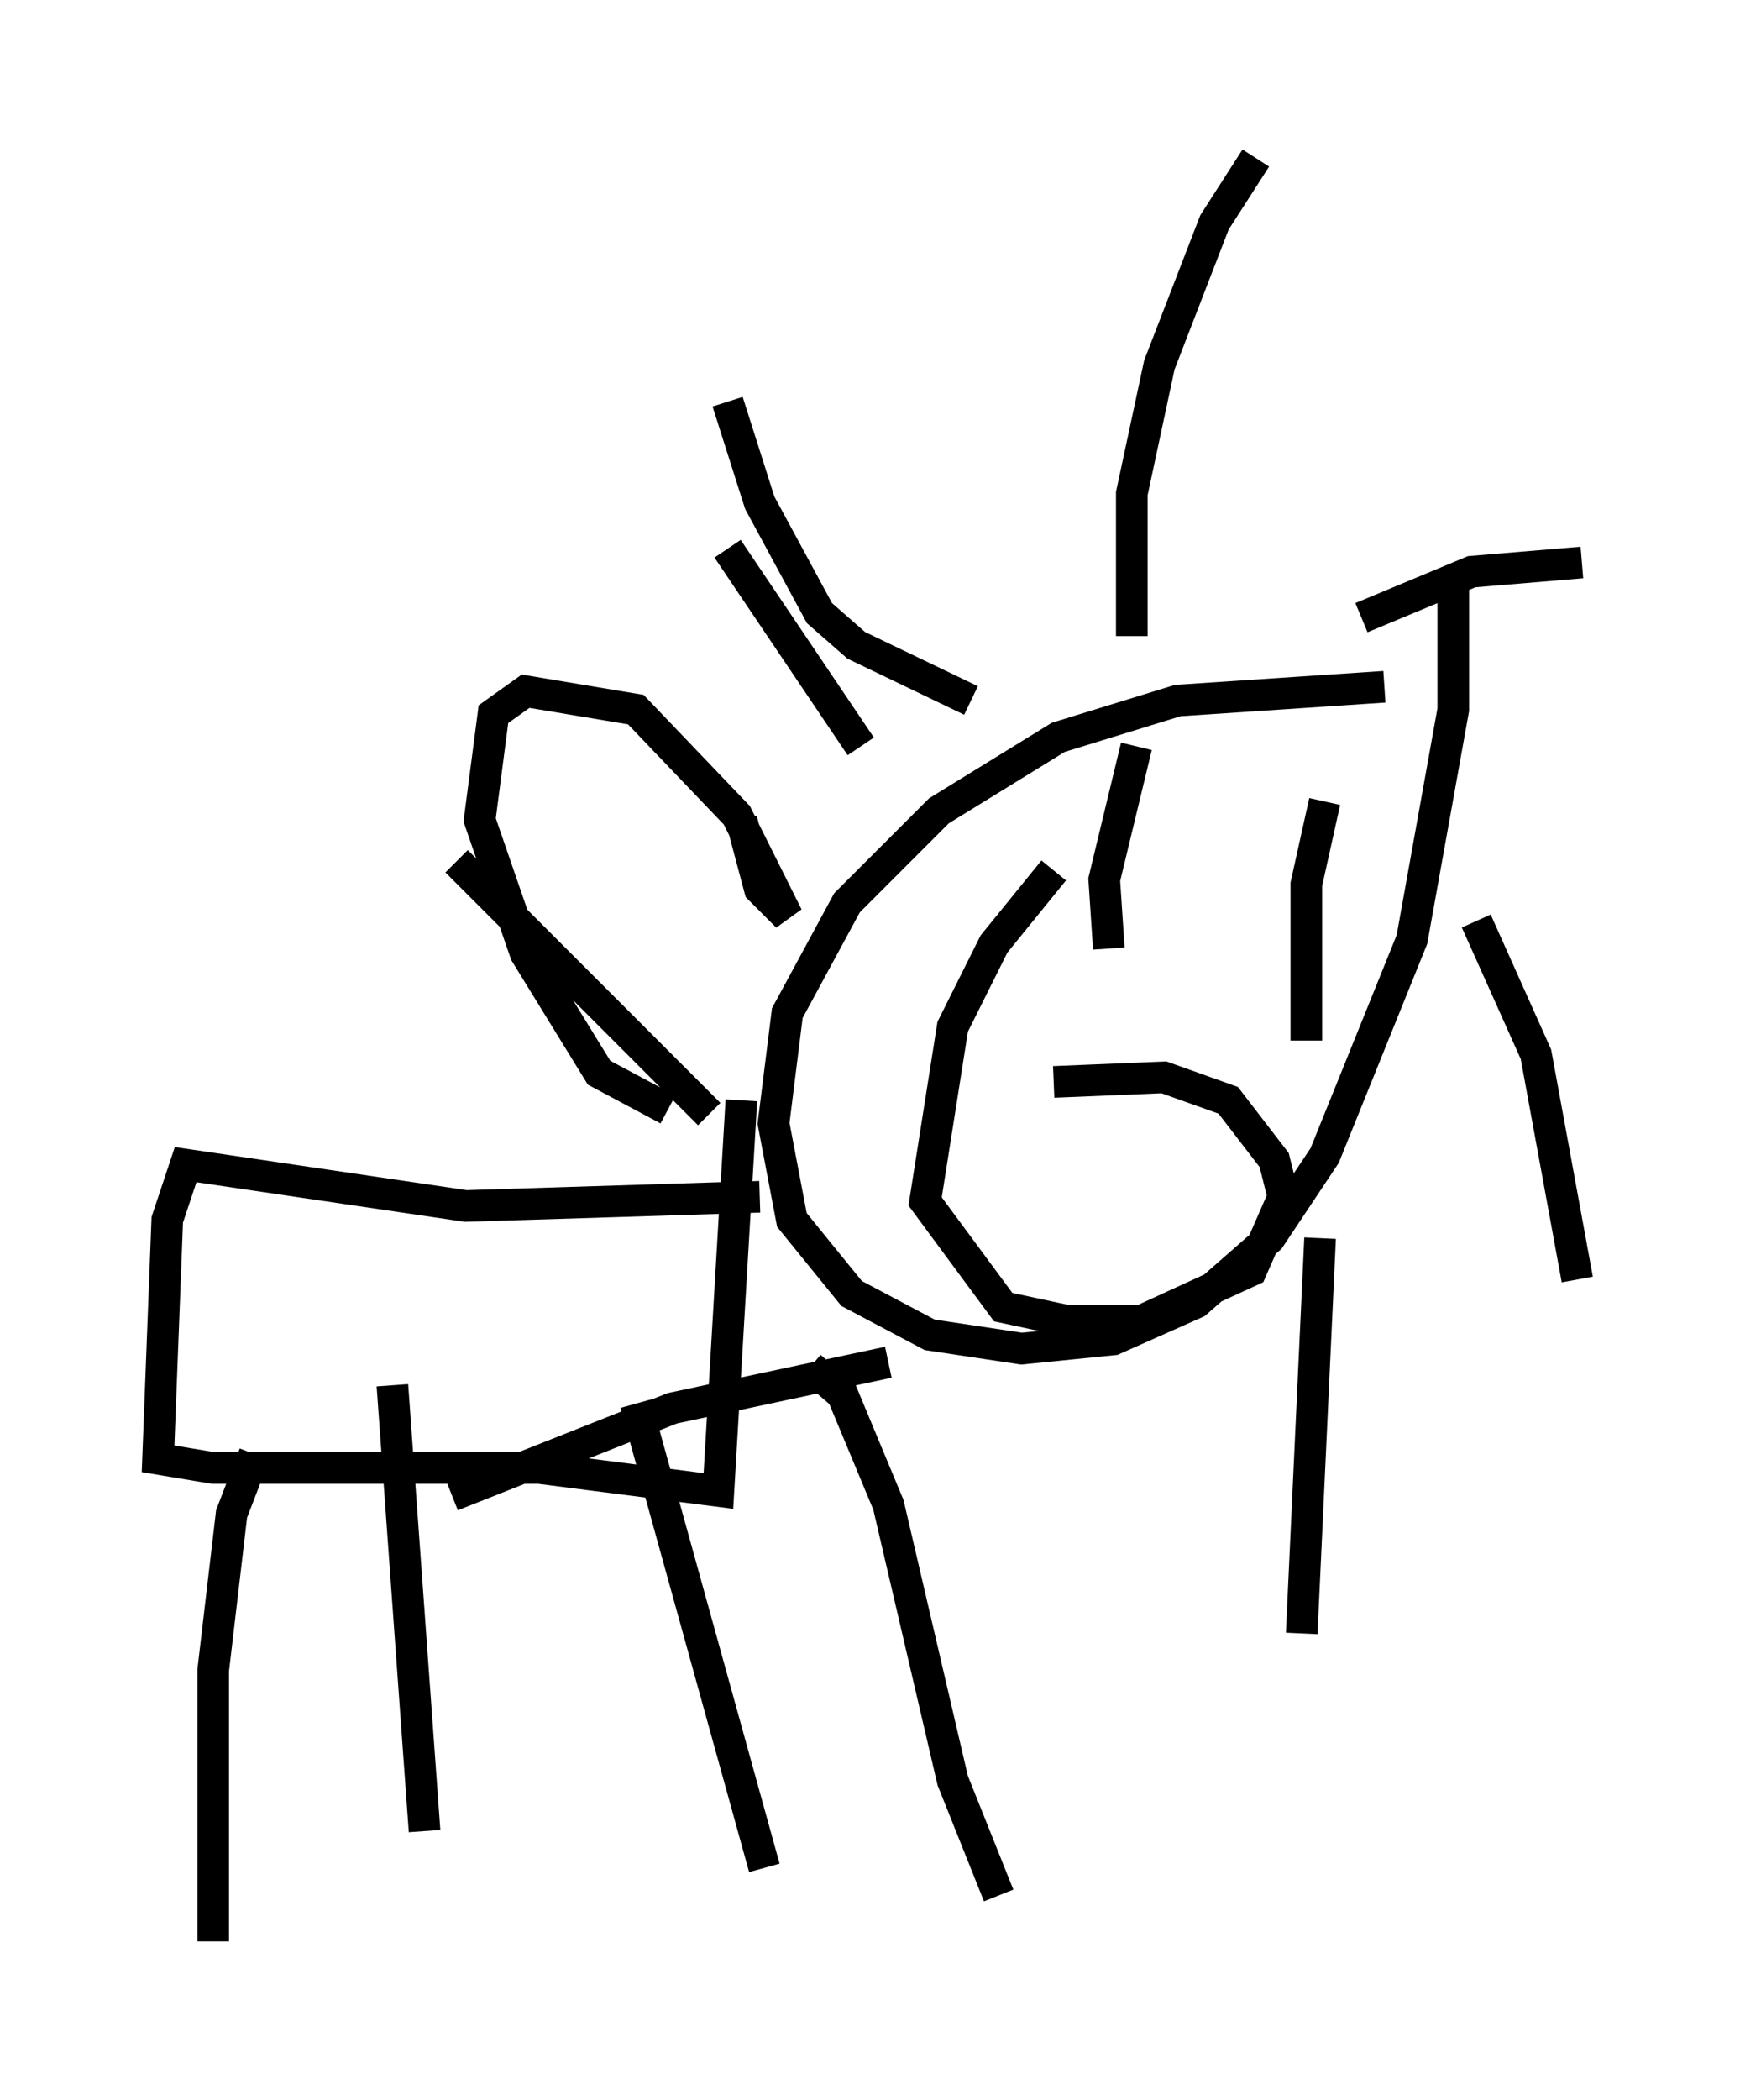 <?xml version="1.0" encoding="utf-8" ?>
<svg baseProfile="full" height="66.357" version="1.1" width="55.028" xmlns="http://www.w3.org/2000/svg" xmlns:ev="http://www.w3.org/2001/xml-events" xmlns:xlink="http://www.w3.org/1999/xlink"><defs /><rect fill="white" height="66.357" width="55.028" x="0" y="0" /><path d="M49.156, 22.575 m-5.374, -0.872 l-6.536, 0.436 -3.777, 1.162 l-3.777, 2.324 -2.905, 2.905 l-1.888, 3.486 -0.436, 3.486 l0.581, 3.05 1.888, 2.324 l2.469, 1.307 2.905, 0.436 l2.905, -0.291 2.615, -1.162 l2.324, -2.034 1.743, -2.615 l2.76, -6.827 1.307, -7.263 l0.0, -3.922 m-15.251, 3.631 l-3.631, -1.743 -1.162, -1.017 l-1.888, -3.486 -1.017, -3.196 m12.782, 7.408 l0.0, -4.503 0.872, -4.067 l1.743, -4.503 1.307, -2.034 m3.341, 14.525 l3.486, -1.453 3.486, -0.291 m-3.341, 11.33 l1.888, 4.212 1.307, 7.117 m-8.134, -1.307 l-0.581, 12.492 m-13.073, -8.57 l-6.827, 1.453 -6.972, 2.76 m8.134, -12.056 l-7.989, -7.989 m12.782, -3.631 l-4.212, -6.246 m1.017, 20.48 l-9.296, 0.291 -8.86, -1.307 l-0.581, 1.743 -0.291, 7.553 l1.743, 0.291 10.313, 0.0 l5.665, 0.726 0.726, -12.346 m9.877, -0.581 l3.486, -0.145 2.034, 0.726 l1.453, 1.888 0.291, 1.162 l-1.017, 2.324 -3.486, 1.598 l-2.324, 0.0 -2.034, -0.436 l-2.469, -3.341 0.872, -5.52 l1.307, -2.615 1.888, -2.324 m2.615, -3.922 l-1.017, 4.212 0.145, 2.179 m6.827, -4.648 l-0.581, 2.615 0.0, 4.939 m-21.207, 11.475 l4.067, 14.67 m-16.123, -13.073 l-0.726, 1.888 -0.581, 4.939 l0.0, 8.57 m18.883, -18.156 l1.017, 0.872 1.453, 3.486 l2.034, 8.715 1.453, 3.631 m-19.173, -16.123 l1.017, 14.089 m7.698, -22.804 l-2.179, -1.162 -2.324, -3.777 l-1.453, -4.212 0.436, -3.341 l1.017, -0.726 3.486, 0.581 l3.196, 3.341 1.598, 3.196 l-0.872, -0.872 -0.581, -2.179 " fill="none" stroke="black" stroke-width="1" /></svg>
